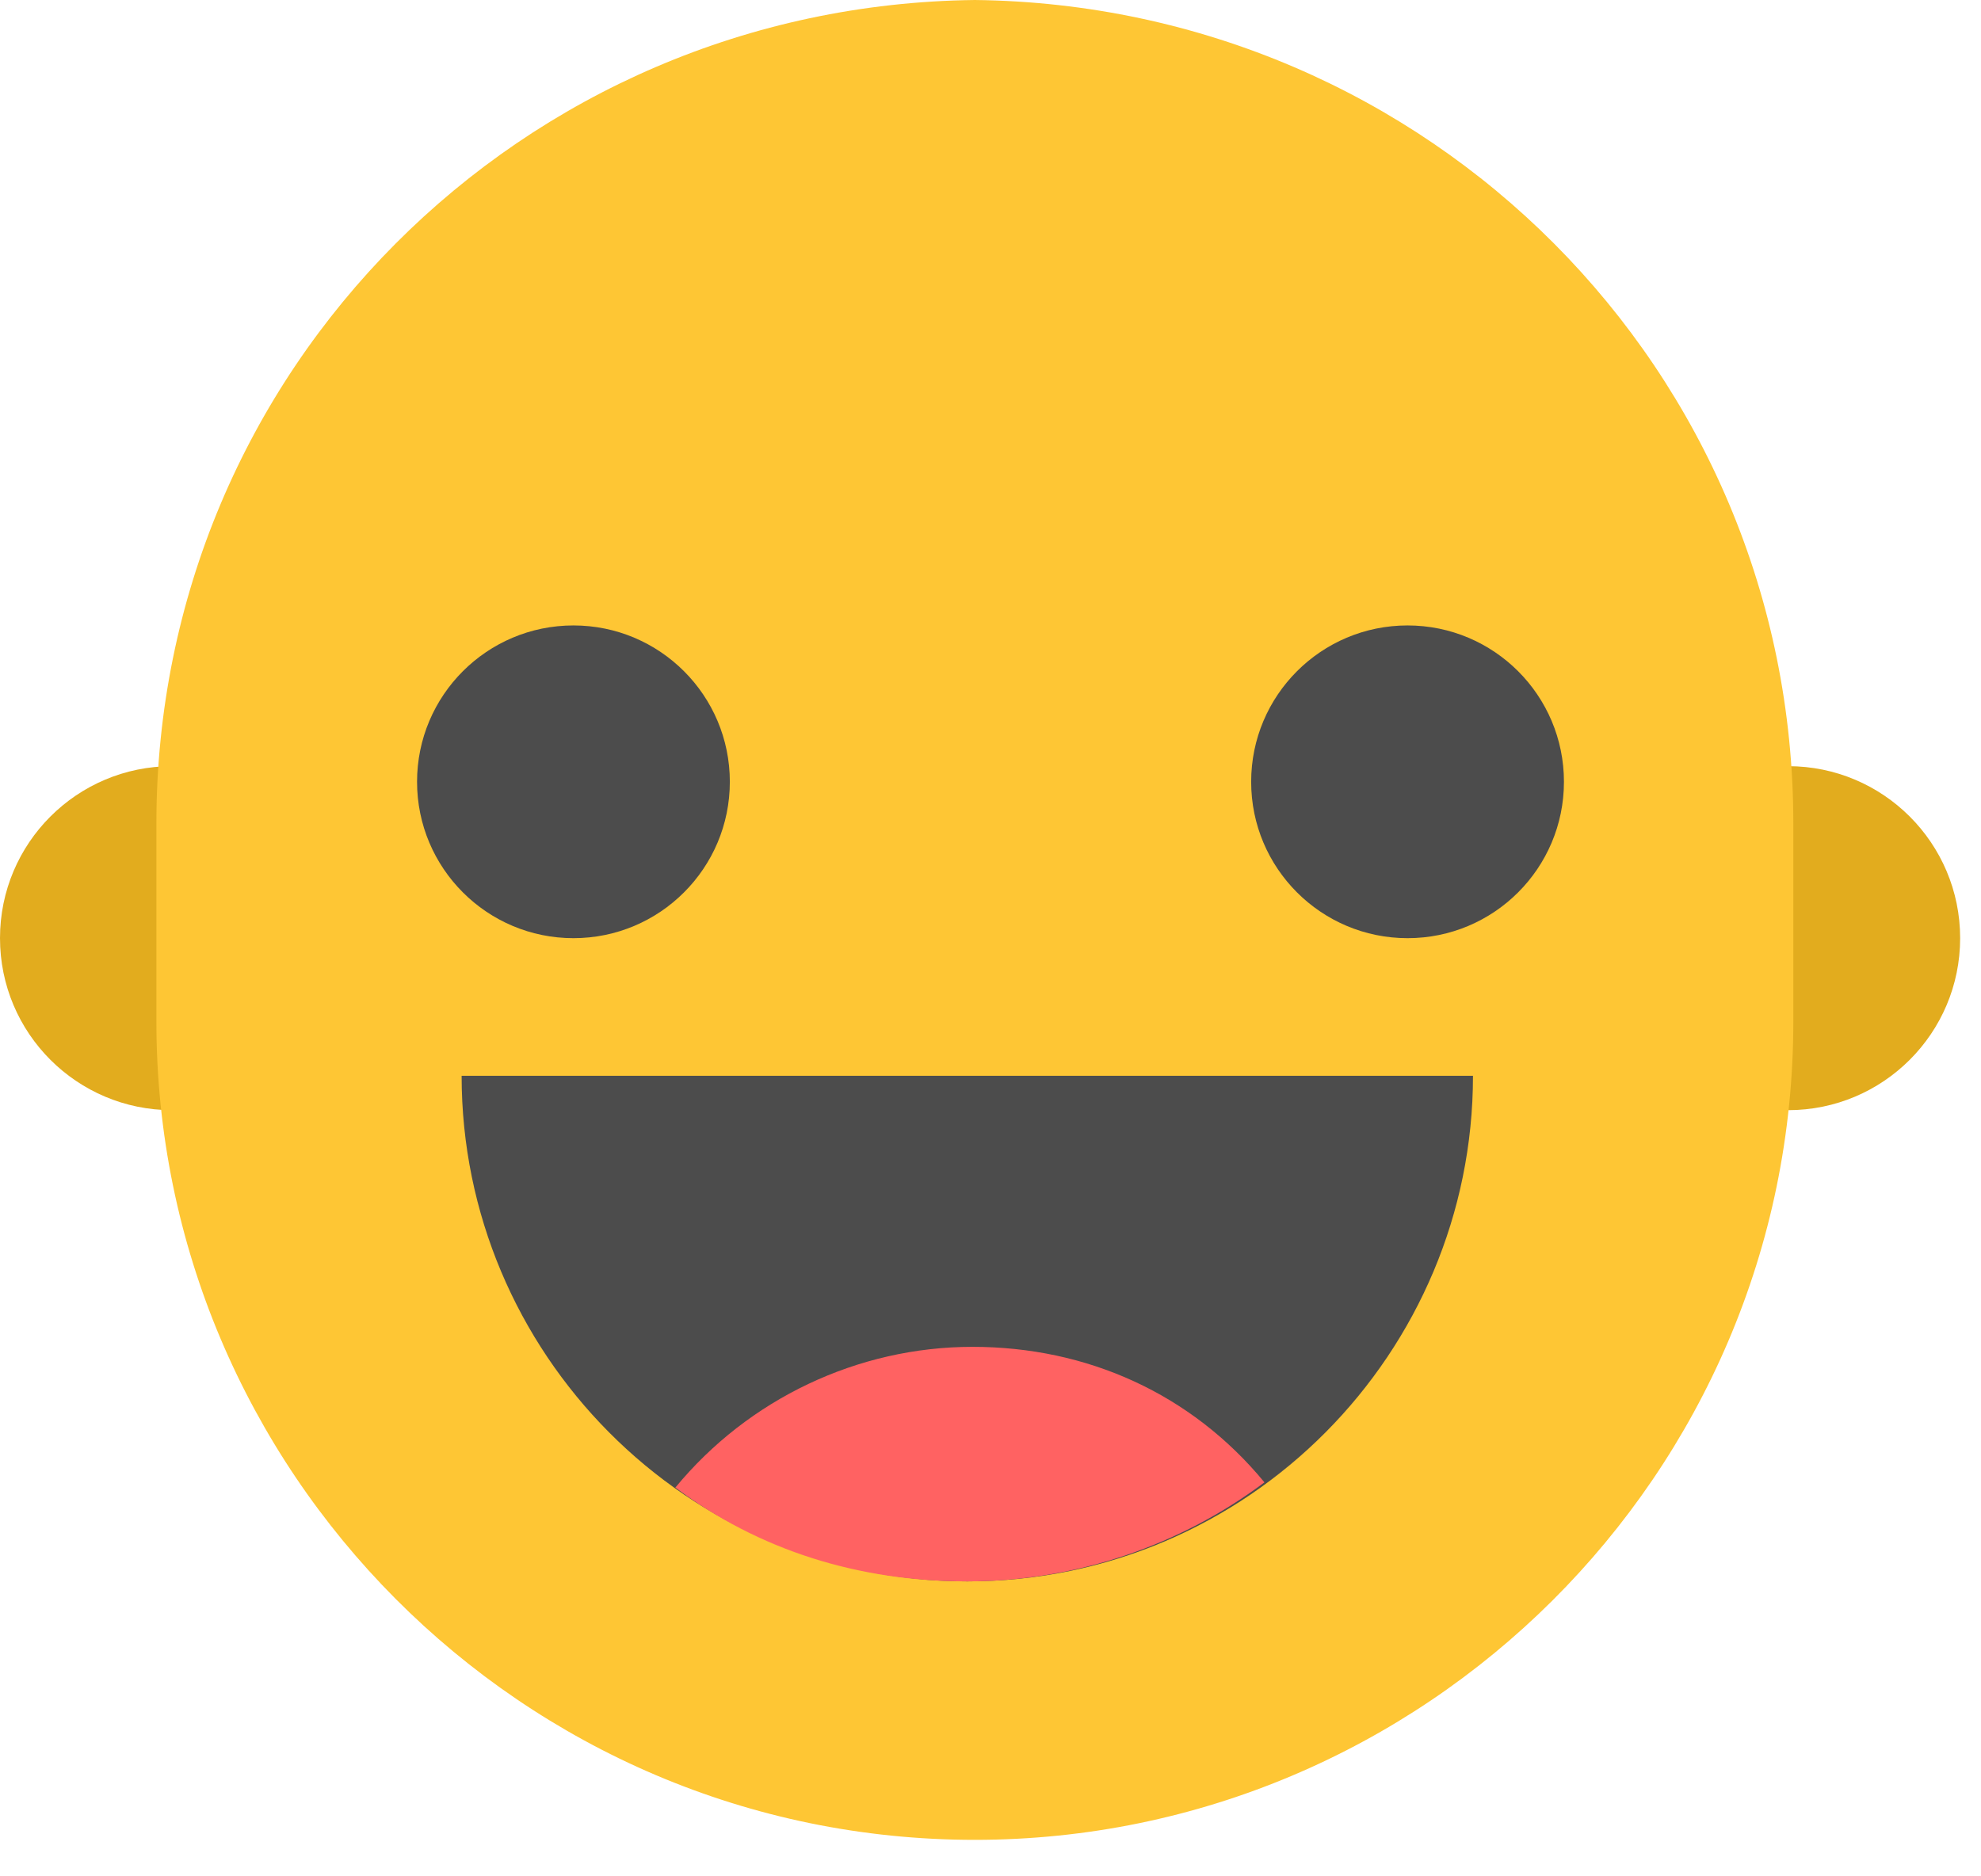 <?xml version="1.0" encoding="utf-8"?><svg version="1.1" id="Layer_1" xmlns="http://www.w3.org/2000/svg" xmlns:xlink="http://www.w3.org/1999/xlink" x="0px" y="0px" width="38px" height="36px" viewBox="0 0 38 36" style="enable-background:new 0 0 38 36;" xml:space="preserve"><style type="text/css">.st0{fill:#E2AC1E;} .st1{fill:#FEC634;} .st2{fill:#4C4C4C;} .st3{fill:#FF6262;}</style><ellipse id="Oval" class="st0" cx="3.3" cy="18" rx="3.3" ry="3.3"/><ellipse id="Oval_1_" class="st0" cx="34.3" cy="18" rx="3.3" ry="3.3"/><path id="Shape" class="st1" d="M18.7,35.3L18.7,35.3C10,35.3,3,28.2,3,19.6v-3.8C3,7.1,10,0.1,18.7,0l0,0	c8.7,0.1,15.7,7.1,15.7,15.8v3.8C34.4,28.3,27.3,35.3,18.7,35.3z"/><circle id="Oval_2_" class="st2" cx="11" cy="15" r="3"/><ellipse id="Oval_3_" class="st2" cx="27" cy="15" rx="3" ry="3"/><g id="Group-9" transform="translate(8.855, 20.641)"><path id="Shape_1_" class="st2" d="M19.4,0c0,5.3-4.3,9.7-9.7,9.7S0,5.3,0,0"/><path id="Combined-Shape" class="st3" d="M15.4,7.8C13.8,9,11.8,9.7,9.7,9.7c-2.1,0-4-0.6-5.6-1.8c1.4-1.7,3.5-2.7,5.7-2.7 C12,5.2,14,6.1,15.4,7.8z"/></g></svg>